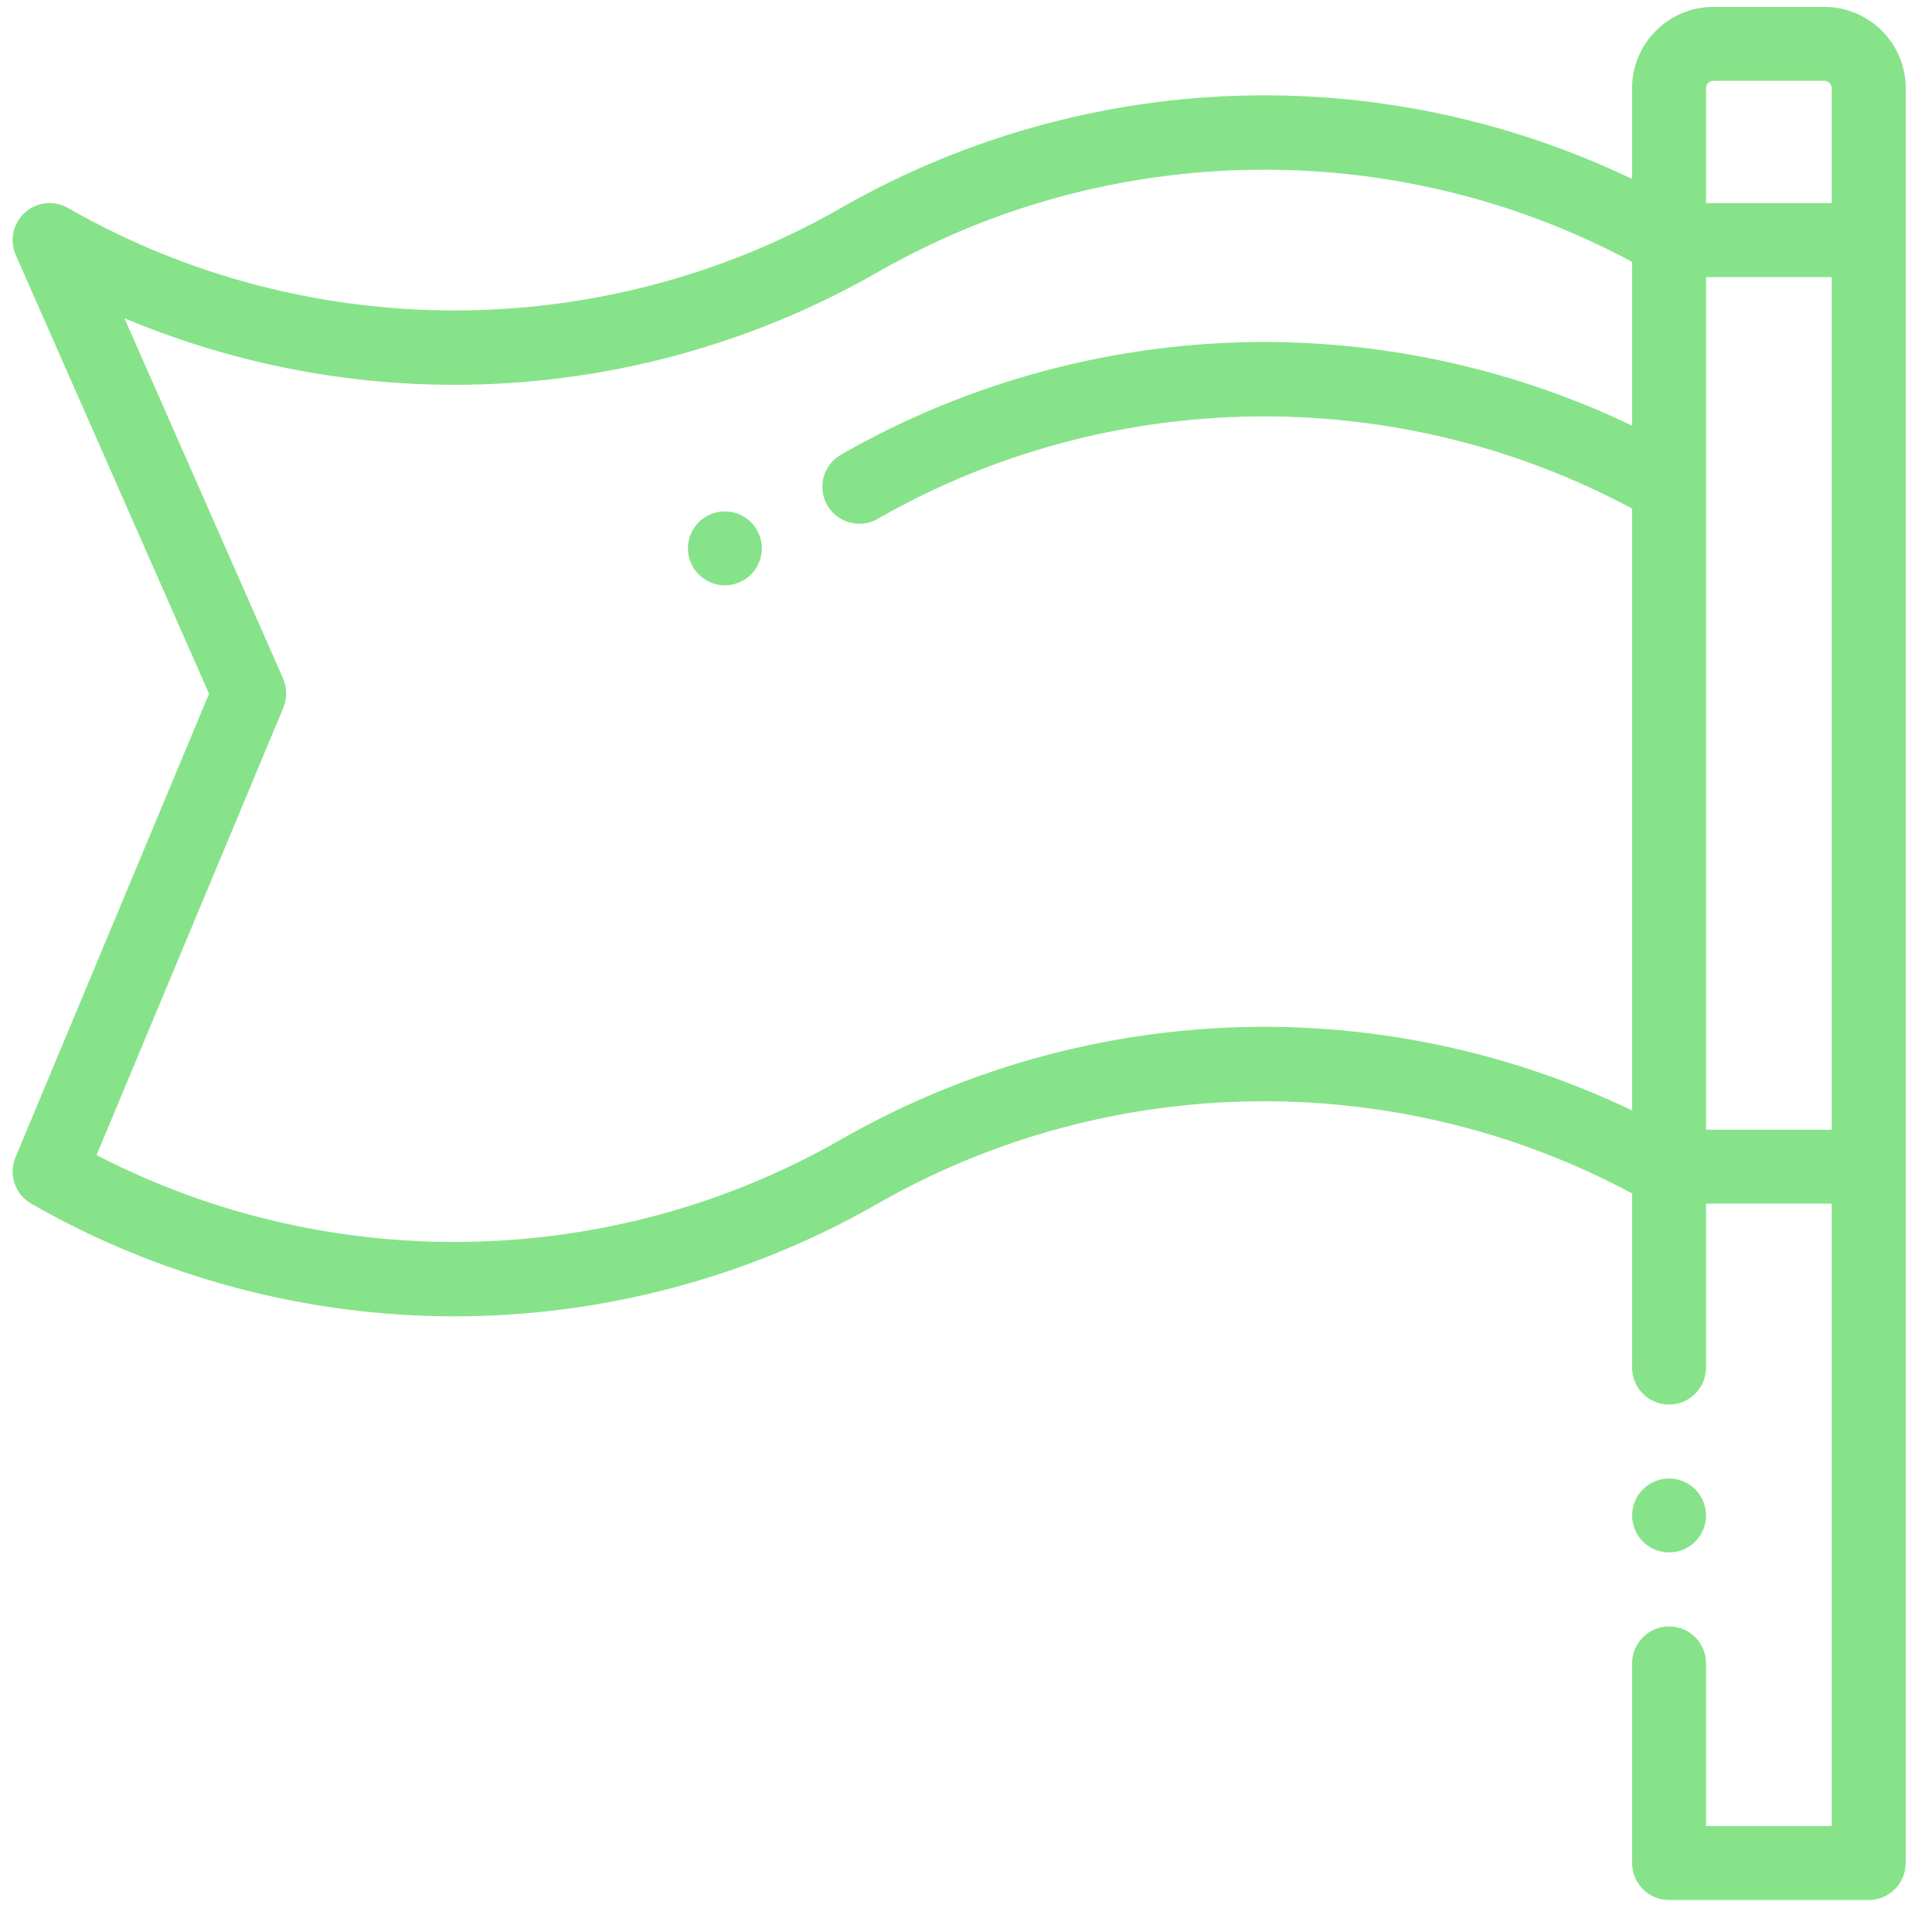 <svg width="72" height="71" viewBox="0 0 72 71" fill="none" xmlns="http://www.w3.org/2000/svg">
<path d="M7.79 25.854L0.587 9.502C0.348 8.958 0.484 8.321 0.927 7.922C1.369 7.524 2.017 7.455 2.534 7.751C11.418 12.842 22.456 12.842 31.34 7.751C36.134 5.004 41.588 3.552 47.113 3.552C51.86 3.552 56.554 4.625 60.823 6.669V3.288C60.823 1.616 62.183 0.257 63.855 0.257H67.988C69.66 0.257 71.02 1.616 71.02 3.288V69.428C71.02 70.189 70.403 70.806 69.642 70.806H62.201C61.44 70.806 60.823 70.189 60.823 69.428V61.987C60.823 61.226 61.44 60.609 62.201 60.609C62.962 60.609 63.579 61.226 63.579 61.987V68.05H68.264V44.855H63.579V50.964C63.579 51.725 62.962 52.342 62.201 52.342C61.44 52.342 60.823 51.725 60.823 50.964V44.475C52.063 39.772 41.364 39.897 32.71 44.856C27.916 47.603 22.462 49.055 16.937 49.055C11.412 49.055 5.957 47.603 1.163 44.856C0.561 44.511 0.309 43.771 0.577 43.13L7.79 25.854ZM67.988 3.013H63.855C63.703 3.013 63.579 3.136 63.579 3.288V7.569H68.264V3.288C68.264 3.136 68.14 3.013 67.988 3.013ZM68.264 10.325H63.579V42.099H68.264V10.325ZM31.34 42.465C36.134 39.718 41.588 38.266 47.113 38.266C51.86 38.266 56.554 39.338 60.823 41.382V18.953C52.063 14.25 41.364 14.376 32.71 19.335C32.494 19.459 32.258 19.518 32.026 19.518C31.548 19.518 31.084 19.269 30.829 18.825C30.451 18.164 30.679 17.322 31.34 16.944C36.134 14.197 41.588 12.745 47.113 12.745C51.86 12.745 56.554 13.818 60.823 15.862V9.758C52.063 5.055 41.364 5.183 32.71 10.142C27.916 12.889 22.462 14.341 16.937 14.341C12.707 14.341 8.519 13.49 4.637 11.859L10.55 25.285C10.702 25.63 10.706 26.023 10.561 26.371L3.599 43.046C12.288 47.548 22.808 47.354 31.34 42.465Z" fill="#87E389"/>
<path d="M62.202 55.098C62.564 55.098 62.919 55.245 63.176 55.501C63.432 55.758 63.58 56.113 63.58 56.475C63.58 56.838 63.432 57.193 63.176 57.45C62.919 57.706 62.564 57.853 62.202 57.853C61.839 57.853 61.484 57.706 61.227 57.45C60.971 57.193 60.824 56.838 60.824 56.475C60.824 56.113 60.971 55.758 61.227 55.501C61.484 55.245 61.839 55.098 62.202 55.098Z" fill="#87E389"/>
<path d="M27.014 19.057C27.378 19.057 27.732 19.204 27.988 19.46C28.244 19.717 28.392 20.072 28.392 20.435C28.392 20.797 28.244 21.153 27.988 21.409C27.731 21.665 27.377 21.813 27.014 21.813C26.651 21.813 26.296 21.665 26.04 21.409C25.783 21.153 25.636 20.797 25.636 20.435C25.636 20.072 25.783 19.717 26.04 19.46C26.296 19.204 26.651 19.057 27.014 19.057Z" fill="#87E389"/>
</svg>
